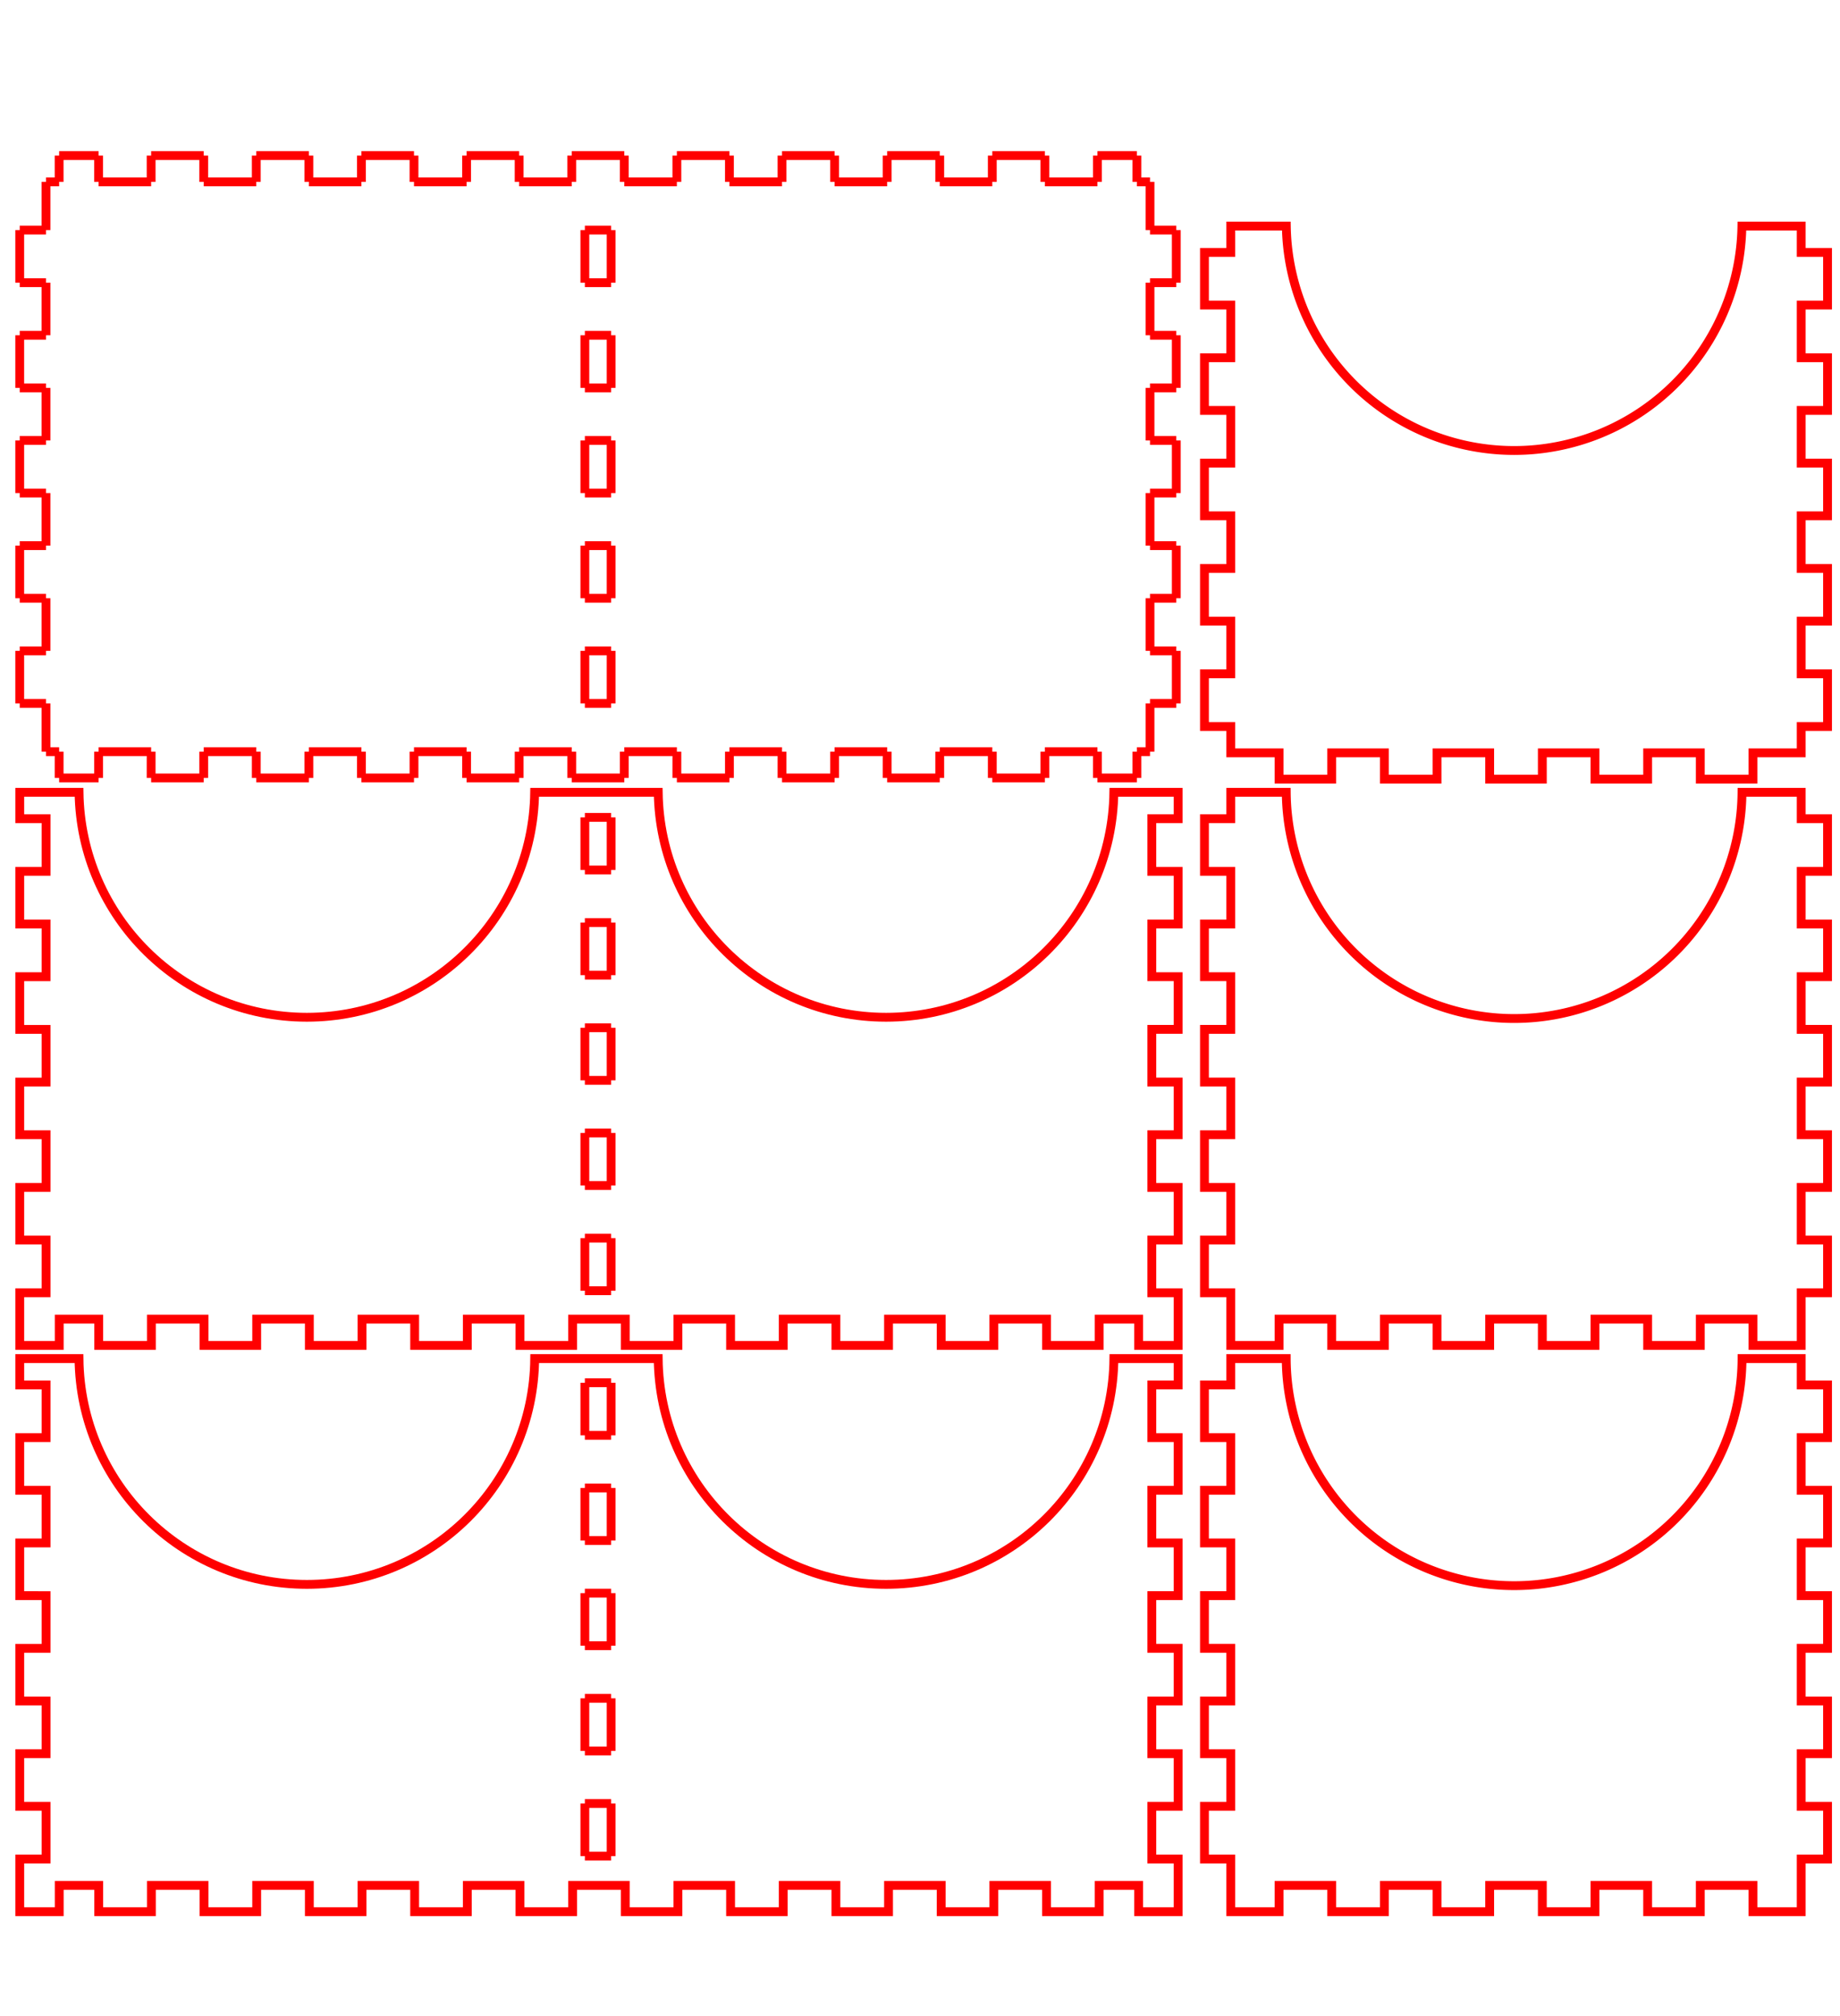 <?xml version="1.0" encoding="UTF-8" standalone="no"?>
<svg
   xmlns:dc="http://purl.org/dc/elements/1.1/"
   xmlns:cc="http://creativecommons.org/ns#"
   xmlns:rdf="http://www.w3.org/1999/02/22-rdf-syntax-ns#"
   xmlns:svg="http://www.w3.org/2000/svg"
   xmlns="http://www.w3.org/2000/svg"
   xmlns:sodipodi="http://sodipodi.sourceforge.net/DTD/sodipodi-0.dtd"
   xmlns:inkscape="http://www.inkscape.org/namespaces/inkscape"
   width="210mm"
   height="230mm"
   viewBox="0 9770 210 230"
   version="1.1"
   id="svg2532"
   sodipodi:docname="2 ml monster.svg"
   inkscape:version="0.92.2 5c3e80d, 2017-08-06">
  <sodipodi:namedview
     pagecolor="#ffffff"
     bordercolor="#666666"
     borderopacity="1"
     objecttolerance="10"
     gridtolerance="10"
     guidetolerance="10"
     inkscape:pageopacity="0"
     inkscape:pageshadow="2"
     inkscape:window-width="1440"
     inkscape:window-height="787"
     id="namedview2534"
     showgrid="false"
     inkscape:measure-start="2.83465,403.465"
     inkscape:measure-end="252.283,403.465"
     inkscape:zoom="1"
     inkscape:cx="430.85039"
     inkscape:cy="654.64567"
     inkscape:window-x="0"
     inkscape:window-y="1"
     inkscape:window-maximized="1"
     inkscape:current-layer="svg2532" />
  <defs
     id="defs2471">
    <g
       id="g2469">
      <symbol
         overflow="visible"
         id="glyph0-0">
        <path
           style="stroke:none;"
           d=""
           id="path2457" />
      </symbol>
      <symbol
         overflow="visible"
         id="glyph0-1">
        <path
           style="stroke:none;"
           d="M 2.594 -5.156 L 2.594 0 L 3.469 0 L 3.469 -7.234 L 2.891 -7.234 C 2.578 -6.125 2.375 -5.969 1.016 -5.797 L 1.016 -5.156 Z M 2.594 -5.156 "
           id="path2460" />
      </symbol>
      <symbol
         overflow="visible"
         id="glyph0-2">
        <path
           style="stroke:none;"
           d="M 2.75 -7.234 C 2.094 -7.234 1.484 -6.938 1.125 -6.438 C 0.656 -5.797 0.438 -4.844 0.438 -3.5 C 0.438 -1.062 1.234 0.234 2.75 0.234 C 4.25 0.234 5.062 -1.062 5.062 -3.438 C 5.062 -4.844 4.844 -5.781 4.375 -6.438 C 4.016 -6.938 3.422 -7.234 2.75 -7.234 Z M 2.75 -6.453 C 3.703 -6.453 4.172 -5.484 4.172 -3.516 C 4.172 -1.453 3.703 -0.5 2.734 -0.5 C 1.797 -0.5 1.328 -1.5 1.328 -3.484 C 1.328 -5.484 1.797 -6.453 2.75 -6.453 Z M 2.75 -6.453 "
           id="path2463" />
      </symbol>
      <symbol
         overflow="visible"
         id="glyph0-3">
        <path
           style="stroke:none;"
           d="M 0.703 -5.234 L 0.703 0 L 1.547 0 L 1.547 -3.297 C 1.547 -4.047 2.094 -4.656 2.766 -4.656 C 3.391 -4.656 3.734 -4.281 3.734 -3.609 L 3.734 0 L 4.578 0 L 4.578 -3.297 C 4.578 -4.047 5.125 -4.656 5.812 -4.656 C 6.422 -4.656 6.781 -4.266 6.781 -3.609 L 6.781 0 L 7.625 0 L 7.625 -3.938 C 7.625 -4.875 7.078 -5.391 6.094 -5.391 C 5.406 -5.391 4.984 -5.188 4.484 -4.594 C 4.188 -5.156 3.766 -5.391 3.078 -5.391 C 2.375 -5.391 1.906 -5.125 1.469 -4.5 L 1.469 -5.234 Z M 0.703 -5.234 "
           id="path2466" />
      </symbol>
    </g>
  </defs>
  <path
     inkscape:connector-curvature="0"
     id="path2489"
     d="m 69.75,9981.75 v 0 m 0,0 h -3 m 0,0 v -6 m 0,0 h 3 m 0,0 v 6"
     style="fill:none;stroke:#ff0000;stroke-width:1.007;stroke-linecap:butt;stroke-linejoin:miter;stroke-miterlimit:10;stroke-opacity:1;stroke-dasharray:none" />
  <path
     inkscape:connector-curvature="0"
     id="path2491"
     d="m 69.75,9969.75 v 0 m 0,0 h -3 m 0,0 v -6 m 0,0 h 3 m 0,0 v 6"
     style="fill:none;stroke:#ff0000;stroke-width:1.007;stroke-linecap:butt;stroke-linejoin:miter;stroke-miterlimit:10;stroke-opacity:1;stroke-dasharray:none" />
  <path
     inkscape:connector-curvature="0"
     id="path2493"
     d="m 69.75,9957.75 v 0 m 0,0 h -3 m 0,0 v -6 m 0,0 h 3 m 0,0 v 6"
     style="fill:none;stroke:#ff0000;stroke-width:1.007;stroke-linecap:butt;stroke-linejoin:miter;stroke-miterlimit:10;stroke-opacity:1;stroke-dasharray:none" />
  <path
     inkscape:connector-curvature="0"
     id="path2495"
     d="m 69.75,9945.75 v 0 m 0,0 h -3 m 0,0 v -6 m 0,0 h 3 m 0,0 v 6"
     style="fill:none;stroke:#ff0000;stroke-width:1.007;stroke-linecap:butt;stroke-linejoin:miter;stroke-miterlimit:10;stroke-opacity:1;stroke-dasharray:none" />
  <path
     inkscape:connector-curvature="0"
     id="path2497"
     d="m 69.75,9933.75 v 0 m 0,0 h -3 m 0,0 v -6 m 0,0 h 3 m 0,0 v 6"
     style="fill:none;stroke:#ff0000;stroke-width:1.007;stroke-linecap:butt;stroke-linejoin:miter;stroke-miterlimit:10;stroke-opacity:1;stroke-dasharray:none" />
  <path
     style="fill:none;stroke:#ff0000;stroke-width:3.806;stroke-linecap:butt;stroke-linejoin:miter;stroke-miterlimit:10;stroke-dasharray:none;stroke-opacity:1"
     d="M 8.504,584.883 V 596.221 H 19.844 v 22.678 H 8.504 v 22.676 H 19.844 v 22.678 H 8.504 v 22.678 H 19.844 v 22.676 H 8.504 V 732.283 H 19.844 v 22.678 H 8.504 v 22.678 H 19.844 v 22.676 H 8.504 v 11.34 11.338 H 19.844 25.512 V 811.654 h 17.008 v 11.338 H 65.197 V 811.654 h 22.676 v 11.338 H 110.551 V 811.654 h 22.678 v 11.338 h 22.678 V 811.654 h 22.676 v 11.338 h 22.678 V 811.654 h 22.678 v 11.338 h 22.676 V 811.654 h 22.678 v 11.338 h 22.678 V 811.654 h 22.678 v 11.338 h 22.676 V 811.654 H 360 v 11.338 h 22.678 V 811.654 h 22.676 v 11.338 h 22.678 V 811.654 h 22.678 v 11.338 h 22.678 V 811.654 h 17.007 v 11.338 h 5.67 11.338 V 811.654 800.314 h -11.338 v -22.676 h 11.338 V 754.961 H 496.064 V 732.283 h 11.338 v -22.678 h -11.338 v -22.676 h 11.338 v -22.678 h -11.338 v -22.678 h 11.338 V 618.898 H 496.064 V 596.221 h 11.338 v -11.338 h -11.338 -16.327 c -0.535,53.819 -44.303,97.173 -98.125,97.197 -53.827,-0.016 -97.604,-43.373 -98.139,-97.197 h -53.186 c -0.535,53.819 -44.303,97.173 -98.125,97.197 -53.826,-0.017 -97.602,-43.373 -98.137,-97.197 H 19.844 Z"
     transform="matrix(0.265,0,0,0.265,0,9770)"
     id="path2499"
     inkscape:connector-curvature="0"
     sodipodi:nodetypes="ccccccccccccccccccccccccccccccccccccccccccccccccccccccccccccccccccccccccccccccccccccccccccccccccccccc" />
  <path
     inkscape:connector-curvature="0"
     id="path2501"
     d="m 69.75,9917.25 v 0 m 0,0 h -3 m 0,0 v -6 m 0,0 h 3 m 0,0 v 6"
     style="fill:none;stroke:#ff0000;stroke-width:1.007;stroke-linecap:butt;stroke-linejoin:miter;stroke-miterlimit:10;stroke-opacity:1;stroke-dasharray:none" />
  <path
     inkscape:connector-curvature="0"
     id="path2503"
     d="m 69.75,9905.25 v 0 m 0,0 h -3 m 0,0 v -6 m 0,0 h 3 m 0,0 v 6"
     style="fill:none;stroke:#ff0000;stroke-width:1.007;stroke-linecap:butt;stroke-linejoin:miter;stroke-miterlimit:10;stroke-opacity:1;stroke-dasharray:none" />
  <path
     inkscape:connector-curvature="0"
     id="path2505"
     d="m 69.75,9893.25 v 0 m 0,0 h -3 m 0,0 v -6 m 0,0 h 3 m 0,0 v 6"
     style="fill:none;stroke:#ff0000;stroke-width:1.007;stroke-linecap:butt;stroke-linejoin:miter;stroke-miterlimit:10;stroke-opacity:1;stroke-dasharray:none" />
  <path
     inkscape:connector-curvature="0"
     id="path2507"
     d="m 69.75,9881.25 v 0 m 0,0 h -3 m 0,0 v -6 m 0,0 h 3 m 0,0 v 6"
     style="fill:none;stroke:#ff0000;stroke-width:1.007;stroke-linecap:butt;stroke-linejoin:miter;stroke-miterlimit:10;stroke-opacity:1;stroke-dasharray:none" />
  <path
     inkscape:connector-curvature="0"
     id="path2509"
     d="m 69.75,9869.25 v 0 m 0,0 h -3 m 0,0 v -6 m 0,0 h 3 m 0,0 v 6"
     style="fill:none;stroke:#ff0000;stroke-width:1.007;stroke-linecap:butt;stroke-linejoin:miter;stroke-miterlimit:10;stroke-opacity:1;stroke-dasharray:none" />
  <path
     style="fill:none;stroke:#ff0000;stroke-width:3.806;stroke-linecap:butt;stroke-linejoin:miter;stroke-miterlimit:10;stroke-dasharray:none;stroke-opacity:1"
     d="m 8.504,341.102 v 11.34 H 19.844 v 22.676 H 8.504 v 22.678 H 19.844 v 22.678 H 8.504 v 22.678 H 19.844 v 22.676 H 8.504 v 22.678 H 19.844 v 22.678 H 8.504 v 22.676 H 19.844 v 22.678 H 8.504 v 11.338 11.34 h 11.34 5.668 v -11.34 h 17.008 v 11.34 h 22.678 v -11.34 h 22.676 v 11.34 h 22.678 v -11.34 h 22.678 v 11.34 h 22.678 v -11.34 h 22.676 v 11.34 h 22.678 v -11.34 h 22.678 v 11.34 h 22.676 v -11.34 h 22.678 v 11.34 h 22.678 v -11.34 h 22.678 v 11.34 h 22.676 V 567.873 H 360 v 11.34 h 22.678 v -11.34 h 22.676 v 11.34 h 22.678 v -11.34 h 22.678 v 11.34 h 22.678 v -11.34 h 17.007 v 11.34 h 5.67 11.338 v -11.34 -11.338 h -11.338 v -22.678 h 11.338 v -22.676 h -11.338 v -22.678 h 11.338 v -22.678 h -11.338 v -22.676 h 11.338 v -22.678 h -11.338 v -22.678 h 11.338 v -22.678 h -11.338 v -22.676 h 11.338 v -11.34 h -11.338 -16.345 c -0.73,53.672 -44.431,96.807 -98.107,96.838 -53.684,-0.02 -97.397,-43.159 -98.127,-96.838 h -53.215 c -0.73,53.672 -44.431,96.807 -98.107,96.838 -53.684,-0.021 -97.395,-43.159 -98.125,-96.838 H 19.844 Z"
     id="path2511"
     transform="matrix(0.265,0,0,0.265,0,9770)"
     inkscape:connector-curvature="0"
     sodipodi:nodetypes="ccccccccccccccccccccccccccccccccccccccccccccccccccccccccccccccccccccccccccccccccccccccccccccccccccccc" />
  <path
     inkscape:connector-curvature="0"
     id="path2513"
     d="m 69.75,9850.25 v 0 m 0,0 h -3 m 0,0 v -6 m 0,0 h 3 m 0,0 v 6"
     style="fill:none;stroke:#ff0000;stroke-width:1.007;stroke-linecap:butt;stroke-linejoin:miter;stroke-miterlimit:10;stroke-opacity:1;stroke-dasharray:none" />
  <path
     inkscape:connector-curvature="0"
     id="path2515"
     d="m 69.75,9838.25 v 0 m 0,0 h -3 m 0,0 v -6 m 0,0 h 3 m 0,0 v 6"
     style="fill:none;stroke:#ff0000;stroke-width:1.007;stroke-linecap:butt;stroke-linejoin:miter;stroke-miterlimit:10;stroke-opacity:1;stroke-dasharray:none" />
  <path
     inkscape:connector-curvature="0"
     id="path2517"
     d="m 69.75,9826.25 v 0 m 0,0 h -3 m 0,0 v -6 m 0,0 h 3 m 0,0 v 6"
     style="fill:none;stroke:#ff0000;stroke-width:1.007;stroke-linecap:butt;stroke-linejoin:miter;stroke-miterlimit:10;stroke-opacity:1;stroke-dasharray:none" />
  <path
     inkscape:connector-curvature="0"
     id="path2519"
     d="m 69.75,9814.25 v 0 m 0,0 h -3 m 0,0 v -6 m 0,0 h 3 m 0,0 v 6"
     style="fill:none;stroke:#ff0000;stroke-width:1.007;stroke-linecap:butt;stroke-linejoin:miter;stroke-miterlimit:10;stroke-opacity:1;stroke-dasharray:none" />
  <path
     inkscape:connector-curvature="0"
     id="path2521"
     d="m 69.75,9802.25 v 0 m 0,0 h -3 m 0,0 v -6 m 0,0 h 3 m 0,0 v 6"
     style="fill:none;stroke:#ff0000;stroke-width:1.007;stroke-linecap:butt;stroke-linejoin:miter;stroke-miterlimit:10;stroke-opacity:1;stroke-dasharray:none" />
  <path
     inkscape:connector-curvature="0"
     id="path2523"
     d="m 5.25,9855.75 h 1.5 m 0,0 v 0 m 0,0 v 3 m 0,0 h 4.5 m 0,0 v -3 m 0,0 h 6 m 0,0 v 0 m 0,0 v 3 m 0,0 h 6 m 0,0 v -3 m 0,0 h 6 m 0,0 v 0 m 0,0 v 3 m 0,0 h 6 m 0,0 v -3 m 0,0 h 6 m 0,0 v 0 m 0,0 v 3 m 0,0 h 6 m 0,0 v -3 m 0,0 h 6 m 0,0 v 0 m 0,0 v 3 m 0,0 h 6 m 0,0 v -3 m 0,0 h 6 m 0,0 v 0 m 0,0 v 3 m 0,0 h 6 m 0,0 v -3 m 0,0 h 6 m 0,0 v 0 m 0,0 v 3 m 0,0 h 6 m 0,0 v -3 m 0,0 h 6 m 0,0 v 0 m 0,0 v 3 m 0,0 h 6 m 0,0 v -3 m 0,0 h 6 m 0,0 v 0 m 0,0 v 3 m 0,0 h 6 m 0,0 v -3 m 0,0 h 6 m 0,0 v 0 m 0,0 v 3 m 0,0 h 6 m 0,0 v -3 m 0,0 h 6 m 0,0 v 0 m 0,0 v 3 m 0,0 h 4.5 m 0,0 v -3 m 0,0 h 1.5 m 0,0 v 0 m 0,0 v 0 m 0,0 v -5.5 m 0,0 v 0 m 0,0 h 3 m 0,0 v -6 m 0,0 h -3 m 0,0 v -6 m 0,0 v 0 m 0,0 h 3 m 0,0 v -6 m 0,0 h -3 m 0,0 v -6 m 0,0 v 0 m 0,0 h 3 m 0,0 v -6 m 0,0 h -3 m 0,0 v -6 m 0,0 v 0 m 0,0 h 3 m 0,0 v -6 m 0,0 h -3 m 0,0 v -6 m 0,0 v 0 m 0,0 h 3 m 0,0 v -6 m 0,0 h -3 m 0,0 v -5.5 m 0,0 v 0 m 0,0 v 0 m 0,0 h -1.5 m 0,0 v 0 m 0,0 v -3 m 0,0 h -4.5 m 0,0 v 3 m 0,0 h -6 m 0,0 v 0 m 0,0 v -3 m 0,0 h -6 m 0,0 v 3 m 0,0 h -6 m 0,0 v 0 m 0,0 v -3 m 0,0 h -6 m 0,0 v 3 m 0,0 h -6 m 0,0 v 0 m 0,0 v -3 m 0,0 h -6 m 0,0 v 3 m 0,0 h -6 m 0,0 v 0 m 0,0 v -3 m 0,0 h -6 m 0,0 v 3 m 0,0 h -6 m 0,0 v 0 m 0,0 v -3 m 0,0 h -6 m 0,0 v 3 m 0,0 h -6 m 0,0 v 0 m 0,0 v -3 m 0,0 h -6 m 0,0 v 3 m 0,0 h -6 m 0,0 v 0 m 0,0 v -3 m 0,0 h -6 m 0,0 v 3 m 0,0 h -6 m 0,0 v 0 m 0,0 v -3 m 0,0 h -6 m 0,0 v 3 m 0,0 h -6 m 0,0 v 0 m 0,0 v -3 m 0,0 h -6 m 0,0 v 3 m 0,0 h -6 m 0,0 v 0 m 0,0 v -3 m 0,0 h -4.5 m 0,0 v 3 m 0,0 h -1.5 m 0,0 v 0 m 0,0 v 0 m 0,0 v 5.5 m 0,0 v 0 m 0,0 h -3 m 0,0 v 6 m 0,0 h 3 m 0,0 v 6 m 0,0 v 0 m 0,0 h -3 m 0,0 v 6 m 0,0 h 3 m 0,0 v 6 m 0,0 v 0 m 0,0 h -3 m 0,0 v 6 m 0,0 h 3 m 0,0 v 6 m 0,0 v 0 m 0,0 h -3 m 0,0 v 6 m 0,0 h 3 m 0,0 v 6 m 0,0 v 0 m 0,0 h -3 m 0,0 v 6 m 0,0 h 3 m 0,0 v 5.5 m 0,0 v 0 m 0,0 v 0"
     style="fill:none;stroke:#ff0000;stroke-width:1.007;stroke-linecap:butt;stroke-linejoin:miter;stroke-miterlimit:10;stroke-dasharray:none;stroke-opacity:1"
     sodipodi:nodetypes="cccccccccccccccccccccccccccccccccccccccccccccccccccccccccccccccccccccccccccccccccccccccccccccccccccccccccccccccccccccccccccccccccccccccccccccccccccccccccccccccccccccccccccccccccccccccccccccccccccccccccccccccccccccccccccccccccccccccccccccccccccccccccccccccccccccccccccccccccccccccccccccccccccccccccccccccccccccccccccccccccccccccccccccccccccccccc" />
  <path
     style="fill:none;stroke:#ff0000;stroke-width:3.806;stroke-linecap:butt;stroke-linejoin:miter;stroke-miterlimit:10;stroke-opacity:1;stroke-dasharray:none"
     d="M 530.078 584.883 L 530.078 596.221 L 518.74 596.221 L 518.74 618.898 L 530.078 618.898 L 530.078 641.574 L 518.74 641.574 L 518.74 664.252 L 530.078 664.252 L 530.078 686.93 L 518.74 686.93 L 518.74 709.605 L 530.078 709.605 L 530.078 732.283 L 518.74 732.283 L 518.74 754.961 L 530.078 754.961 L 530.078 777.639 L 518.74 777.639 L 518.74 800.314 L 530.078 800.314 L 530.078 811.654 L 530.078 822.992 L 550.865 822.992 L 550.865 811.654 L 573.543 811.654 L 573.543 822.992 L 596.221 822.992 L 596.221 811.654 L 618.898 811.654 L 618.898 822.992 L 641.574 822.992 L 641.574 811.654 L 664.252 811.654 L 664.252 822.992 L 686.93 822.992 L 686.93 811.654 L 709.605 811.654 L 709.605 822.992 L 732.283 822.992 L 732.283 811.654 L 754.961 811.654 L 754.961 822.992 L 775.748 822.992 L 775.748 811.654 L 775.748 800.314 L 787.086 800.314 L 787.086 777.639 L 775.748 777.639 L 775.748 754.961 L 787.086 754.961 L 787.086 732.283 L 775.748 732.283 L 775.748 709.605 L 787.086 709.605 L 787.086 686.93 L 775.748 686.93 L 775.748 664.252 L 787.086 664.252 L 787.086 641.574 L 775.748 641.574 L 775.748 618.898 L 787.086 618.898 L 787.086 596.221 L 775.748 596.221 L 775.748 584.883 L 750.264 584.883 A 98.173 98.173 0 0 1 652.111 682.631 A 98.173 98.173 0 0 1 553.953 584.883 L 530.078 584.883 z "
     transform="matrix(0.265,0,0,0.265,0,9770)"
     id="path2525" />
  <path
     style="fill:none;stroke:#ff0000;stroke-width:3.806;stroke-linecap:butt;stroke-linejoin:miter;stroke-miterlimit:10;stroke-opacity:1;stroke-dasharray:none"
     d="M 530.078 341.102 L 530.078 352.441 L 518.74 352.441 L 518.74 375.117 L 530.078 375.117 L 530.078 397.795 L 518.74 397.795 L 518.74 420.473 L 530.078 420.473 L 530.078 443.15 L 518.74 443.15 L 518.74 465.826 L 530.078 465.826 L 530.078 488.504 L 518.74 488.504 L 518.74 511.182 L 530.078 511.182 L 530.078 533.857 L 518.74 533.857 L 518.74 556.535 L 530.078 556.535 L 530.078 567.873 L 530.078 579.213 L 550.865 579.213 L 550.865 567.873 L 573.543 567.873 L 573.543 579.213 L 596.221 579.213 L 596.221 567.873 L 618.898 567.873 L 618.898 579.213 L 641.574 579.213 L 641.574 567.873 L 664.252 567.873 L 664.252 579.213 L 686.93 579.213 L 686.93 567.873 L 709.605 567.873 L 709.605 579.213 L 732.283 579.213 L 732.283 567.873 L 754.961 567.873 L 754.961 579.213 L 775.748 579.213 L 775.748 567.873 L 775.748 556.535 L 787.086 556.535 L 787.086 533.857 L 775.748 533.857 L 775.748 511.182 L 787.086 511.182 L 787.086 488.504 L 775.748 488.504 L 775.748 465.826 L 787.086 465.826 L 787.086 443.15 L 775.748 443.15 L 775.748 420.473 L 787.086 420.473 L 787.086 397.795 L 775.748 397.795 L 775.748 375.117 L 787.086 375.117 L 787.086 352.441 L 775.748 352.441 L 775.748 341.102 L 750.246 341.102 A 98.173 98.173 0 0 1 652.111 438.479 A 98.173 98.173 0 0 1 553.965 341.102 L 530.078 341.102 z "
     transform="matrix(0.265,0,0,0.265,0,9770)"
     id="path2527" />
  <path
     style="fill:none;stroke:#ff0000;stroke-width:3.806;stroke-linecap:butt;stroke-linejoin:miter;stroke-miterlimit:10;stroke-opacity:1;stroke-dasharray:none"
     d="M 530.078 97.322 L 530.078 108.662 L 518.74 108.662 L 518.74 131.338 L 530.078 131.338 L 530.078 154.016 L 518.74 154.016 L 518.74 176.693 L 530.078 176.693 L 530.078 199.369 L 518.74 199.369 L 518.74 222.047 L 530.078 222.047 L 530.078 244.725 L 518.74 244.725 L 518.74 267.402 L 530.078 267.402 L 530.078 290.078 L 518.74 290.078 L 518.74 312.756 L 530.078 312.756 L 530.078 324.094 L 550.865 324.094 L 550.865 335.434 L 573.543 335.434 L 573.543 324.094 L 596.221 324.094 L 596.221 335.434 L 618.898 335.434 L 618.898 324.094 L 641.574 324.094 L 641.574 335.434 L 664.252 335.434 L 664.252 324.094 L 686.93 324.094 L 686.93 335.434 L 709.605 335.434 L 709.605 324.094 L 732.283 324.094 L 732.283 335.434 L 754.961 335.434 L 754.961 324.094 L 775.748 324.094 L 775.748 312.756 L 787.086 312.756 L 787.086 290.078 L 775.748 290.078 L 775.748 267.402 L 787.086 267.402 L 787.086 244.725 L 775.748 244.725 L 775.748 222.047 L 787.086 222.047 L 787.086 199.369 L 775.748 199.369 L 775.748 176.693 L 787.086 176.693 L 787.086 154.016 L 775.748 154.016 L 775.748 131.338 L 787.086 131.338 L 787.086 108.662 L 775.748 108.662 L 775.748 97.322 L 750.207 97.322 A 98.173 98.173 0 0 1 652.111 193.939 A 98.173 98.173 0 0 1 553.992 97.322 L 530.078 97.322 z "
     transform="matrix(0.265,0,0,0.265,0,9770)"
     id="path2529" />
</svg>
